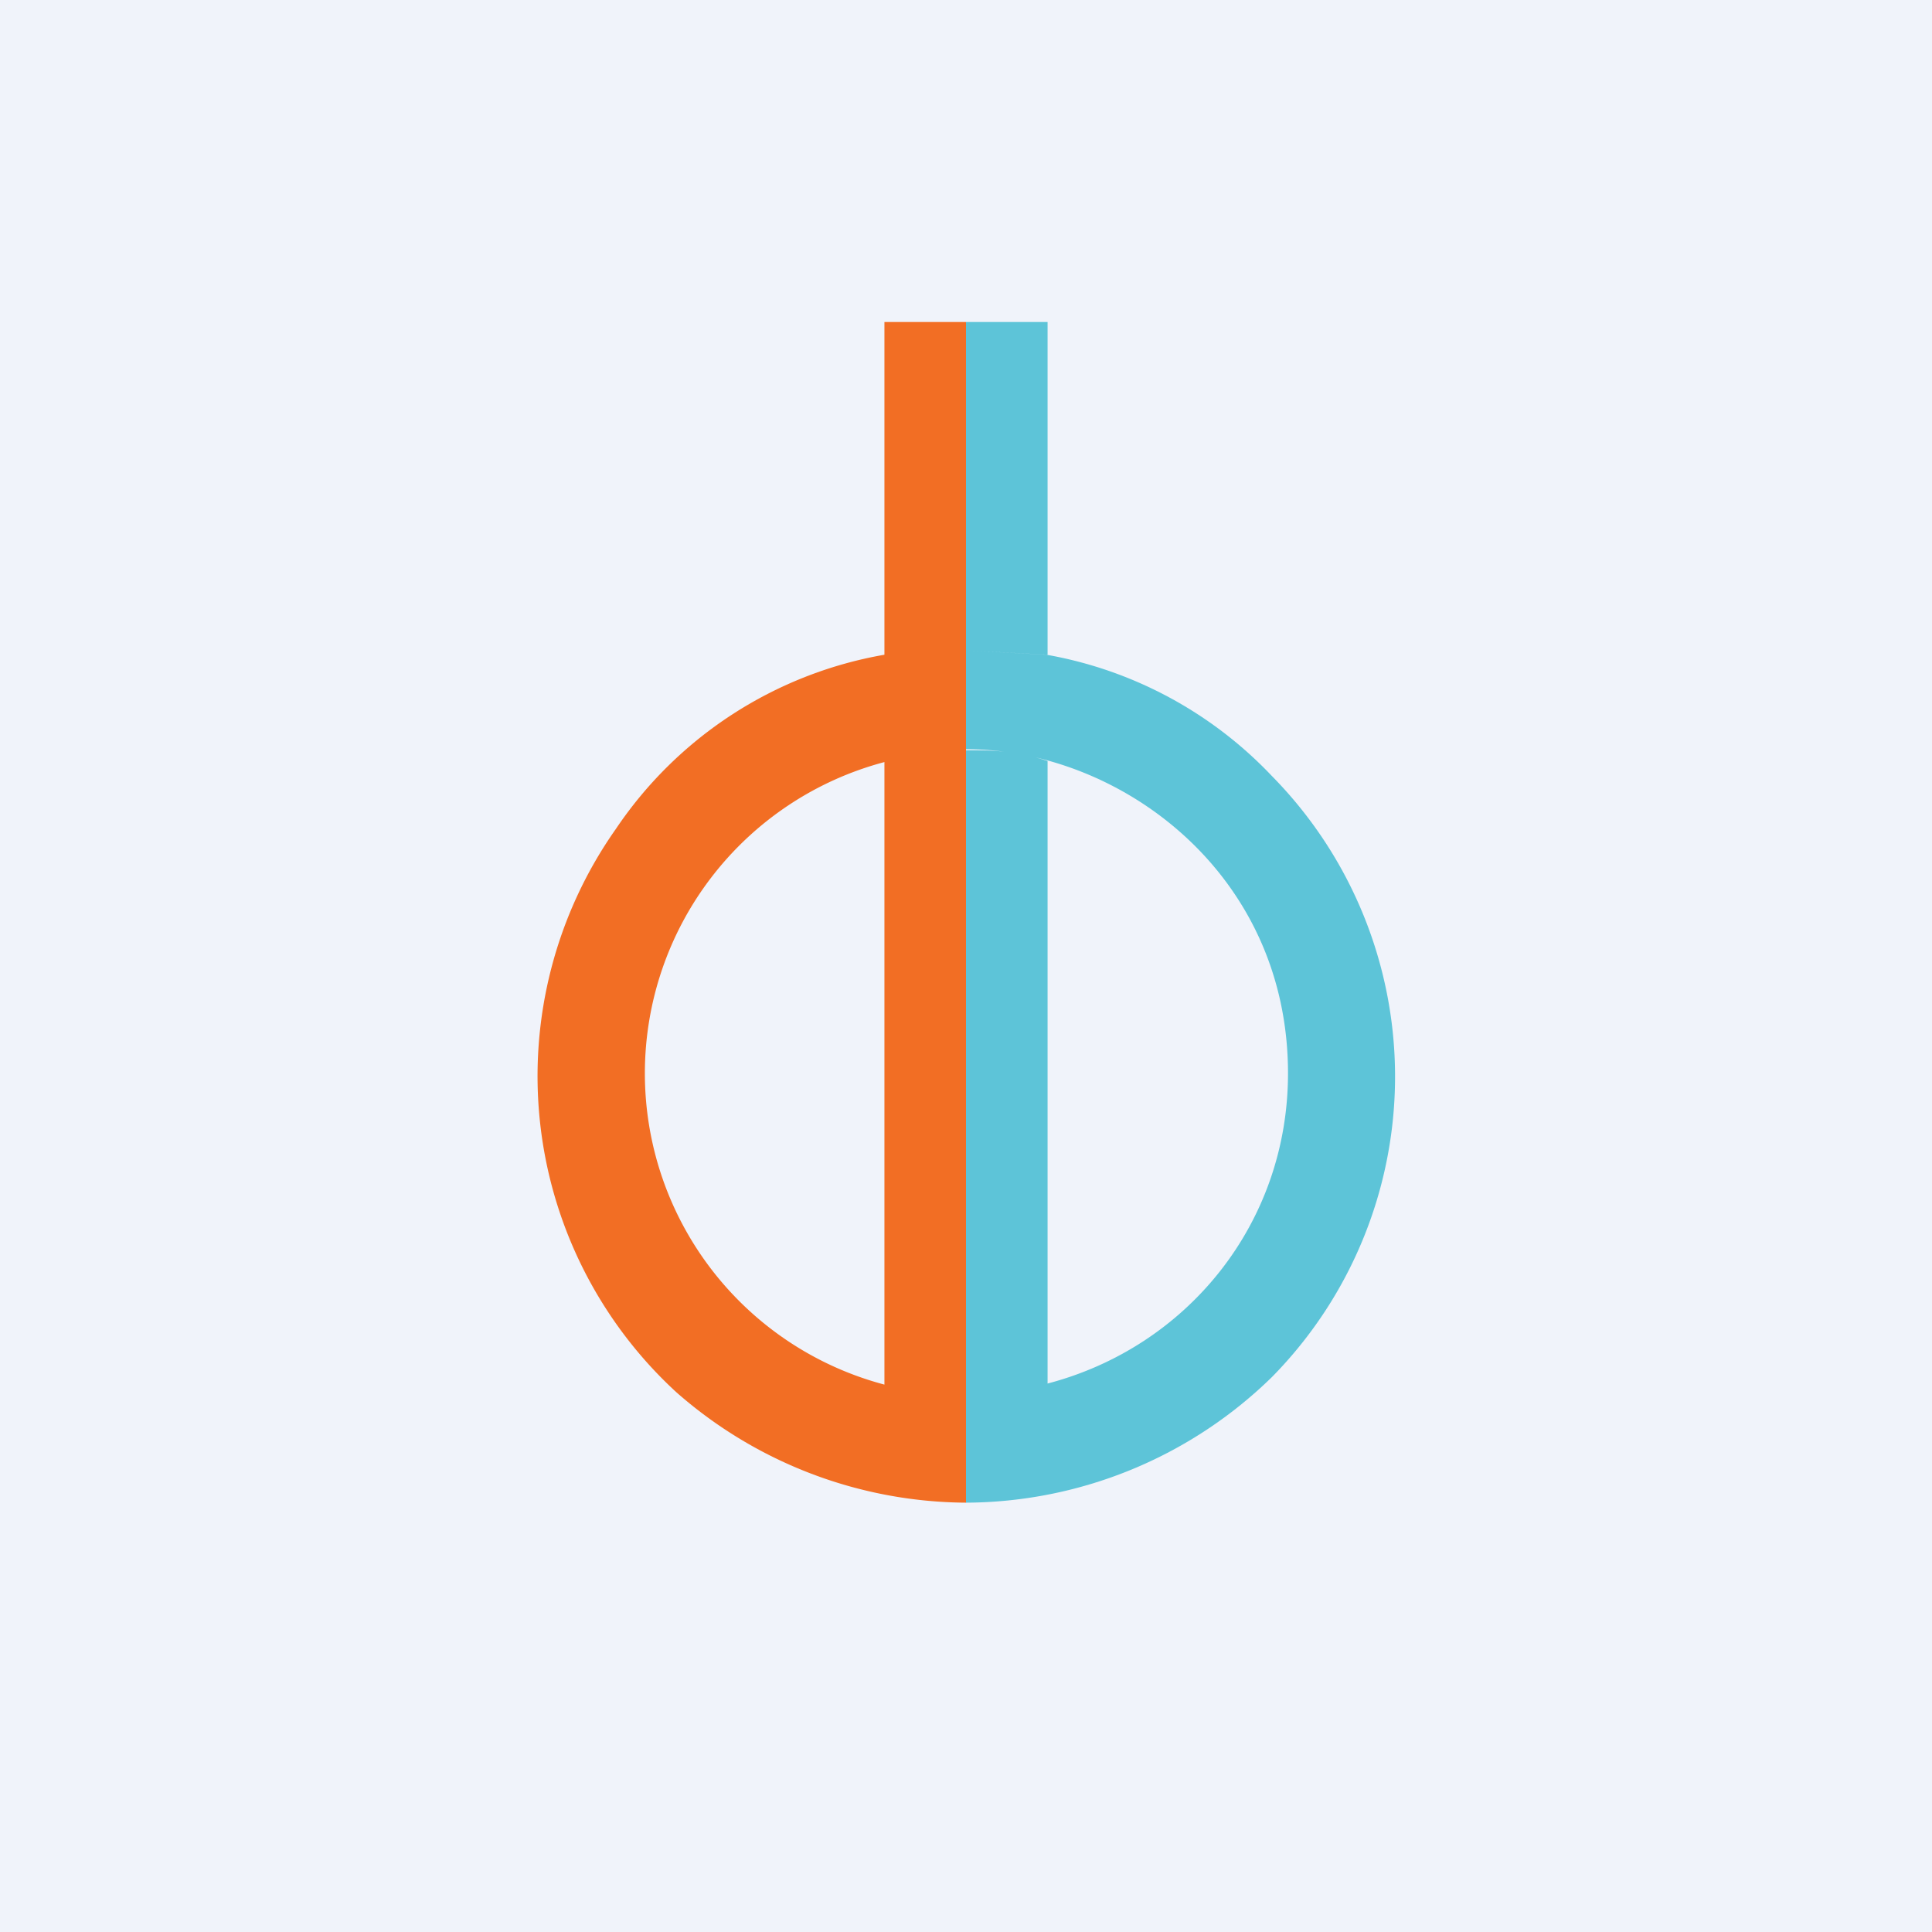 <!-- by TradingView --><svg xmlns="http://www.w3.org/2000/svg" width="18" height="18"><path fill="#F0F3FA" d="M0 0h18v18H0z"/><path d="M9 3h-.76v9.9a3 3 0 010-5.8v-1a3.8 3.8 0 00-2.5 1.62 4 4 0 00.56 5.25A4.12 4.12 0 009 14V3z" fill="#F26E24"/><path d="M9.76 6.1L9 6.06V3h.76v3.1zM9 14a4.1 4.1 0 002.85-1.17 3.99 3.99 0 000-5.6 3.8 3.8 0 00-2.1-1.13L9 6.06v.92c1.43 0 3 1.15 3 3.02 0 1.4-.94 2.55-2.24 2.89v-5.8c-.3-.1-.54-.1-.76-.1V14z" fill="#5DC4D8"/></svg>